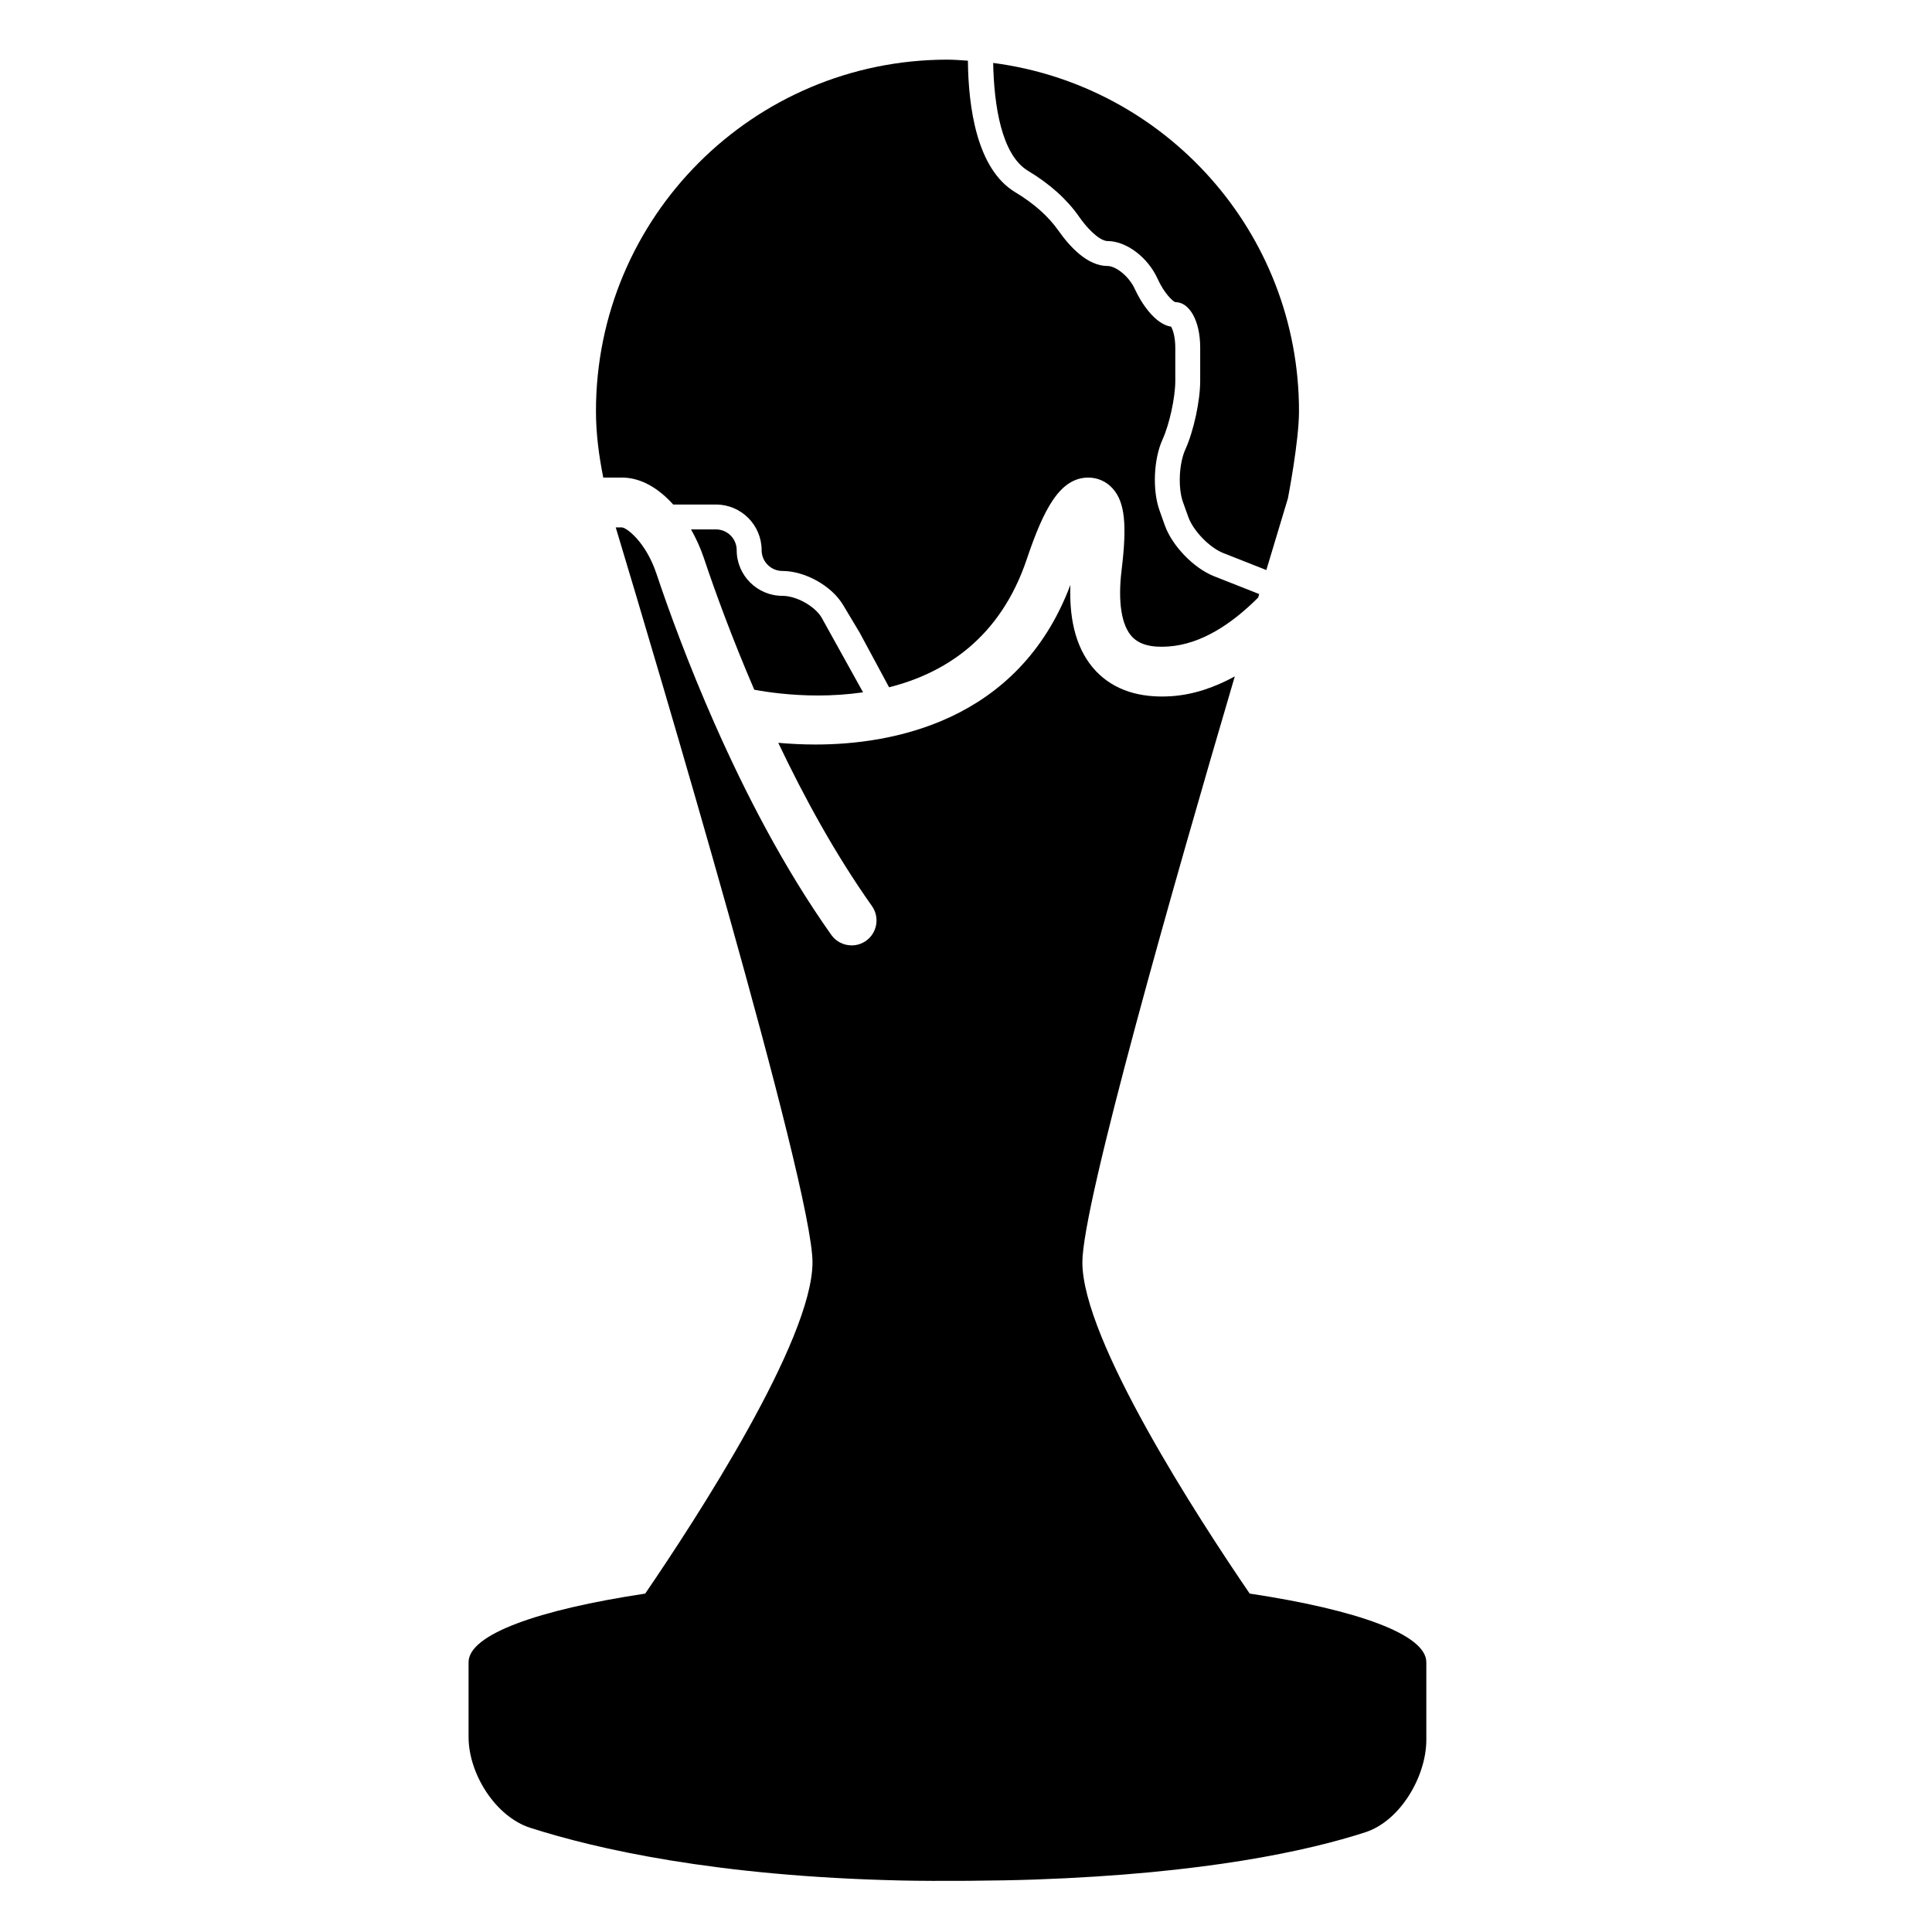 <?xml version="1.0" encoding="iso-8859-1"?>
<!-- Generator: Adobe Illustrator 17.1.0, SVG Export Plug-In . SVG Version: 6.00 Build 0)  -->
<!DOCTYPE svg PUBLIC "-//W3C//DTD SVG 1.1//EN" "http://www.w3.org/Graphics/SVG/1.1/DTD/svg11.dtd">
<svg version="1.1" id="Capa_1" xmlns="http://www.w3.org/2000/svg" xmlns:xlink="http://www.w3.org/1999/xlink" x="0px" y="0px"
	 viewBox="0 0 64 64" style="enable-background:new 0 0 64 64;" xml:space="preserve">
<g>
	<path d="M15.522,55.064v2.477c0,1.215,0.888,2.636,2.045,3.008c2.165,0.694,6.132,1.607,12.294,1.745
		c1.214,0.027,3.187,0.011,4.401-0.031c5.651-0.197,9.067-0.951,10.967-1.567c1.156-0.375,2.02-1.848,2.02-3.064v-2.568
		c0-0.918-2.282-1.736-5.852-2.275c-1.689-2.473-5.542-8.395-5.542-10.974c0-1.931,3.031-12.554,5.049-19.408
		c-0.656,0.357-1.354,0.604-2.093,0.655c-1.069,0.072-1.917-0.21-2.506-0.83c-0.611-0.646-0.895-1.604-0.847-2.856
		c-1.728,4.59-6.006,5.287-8.44,5.287c-0.454,0-0.868-0.024-1.237-0.056c0.858,1.804,1.887,3.689,3.104,5.408
		c0.262,0.372,0.174,0.888-0.197,1.151c-0.141,0.099-0.305,0.151-0.477,0.151c-0.268,0-0.52-0.13-0.674-0.348
		c-1.579-2.23-2.858-4.722-3.854-6.974c-0.001-0.001-0.002-0.001-0.002-0.002c-0.002-0.004-0.002-0.008-0.005-0.012
		c-0.862-1.954-1.513-3.729-1.929-4.972c-0.352-1.059-1-1.538-1.148-1.538h-0.202c1.301,4.317,6.518,21.811,6.518,24.345
		c0,2.579-3.853,8.502-5.542,10.974C17.805,53.328,15.522,54.146,15.522,55.064z"/>
	<path d="M39.266,14.889c-0.212,0.466-0.246,1.274-0.079,1.742l0.177,0.494c0.164,0.459,0.705,1.017,1.157,1.195l1.428,0.564
		c0.438-1.463,0.715-2.376,0.715-2.376s0.367-1.888,0.367-2.887c0-5.917-4.416-10.792-10.131-11.536
		c0.027,1.396,0.273,3.046,1.156,3.575c0.717,0.43,1.283,0.938,1.683,1.509c0.424,0.602,0.775,0.816,0.948,0.816
		c0.622,0,1.334,0.535,1.657,1.244c0.219,0.486,0.502,0.749,0.585,0.779c0.002,0,0.005,0,0.007,0c0.467,0,0.822,0.621,0.822,1.507
		v1.101C39.758,13.283,39.541,14.281,39.266,14.889z"/>
	<path d="M31.386,1.976c-6.431,0-11.644,5.213-11.644,11.645c0,0.756,0.1,1.485,0.242,2.199h0.617c0.643,0,1.226,0.366,1.7,0.893
		h1.416c0.834,0,1.513,0.679,1.513,1.513c0,0.379,0.309,0.688,0.689,0.688c0.747,0,1.627,0.491,2.004,1.118l0.55,0.917l0.979,1.818
		c1.858-0.468,3.682-1.633,4.56-4.24c0.563-1.67,1.101-2.706,2.04-2.706c0.313,0,0.602,0.13,0.812,0.367
		c0.396,0.449,0.476,1.181,0.29,2.699c-0.128,1.052-0.003,1.837,0.351,2.21c0.241,0.254,0.632,0.36,1.196,0.319
		c1.084-0.073,2.096-0.739,2.978-1.622c0.012-0.041,0.023-0.076,0.034-0.115l-1.495-0.59c-0.671-0.264-1.388-1.005-1.631-1.685
		l-0.176-0.494c-0.24-0.669-0.196-1.701,0.098-2.348c0.233-0.513,0.424-1.397,0.424-1.945v-1.101c0-0.372-0.087-0.608-0.14-0.695
		c-0.532-0.078-0.997-0.8-1.195-1.236c-0.203-0.449-0.646-0.774-0.91-0.774c-0.664,0-1.249-0.635-1.623-1.167
		c-0.334-0.476-0.815-0.905-1.432-1.275C32.35,5.6,32.078,3.534,32.063,2.01C31.838,1.997,31.614,1.976,31.386,1.976z"/>
	<path d="M25.918,19.738c-0.834,0-1.514-0.678-1.514-1.513c0-0.379-0.308-0.688-0.688-0.688h-0.825
		c0.174,0.307,0.318,0.63,0.425,0.947c0.369,1.107,0.935,2.654,1.67,4.364c0.437,0.081,1.195,0.191,2.113,0.191
		c0.476,0,0.979-0.031,1.491-0.105l-1.376-2.48C26.984,20.073,26.38,19.738,25.918,19.738z"/>
</g>
</svg>

